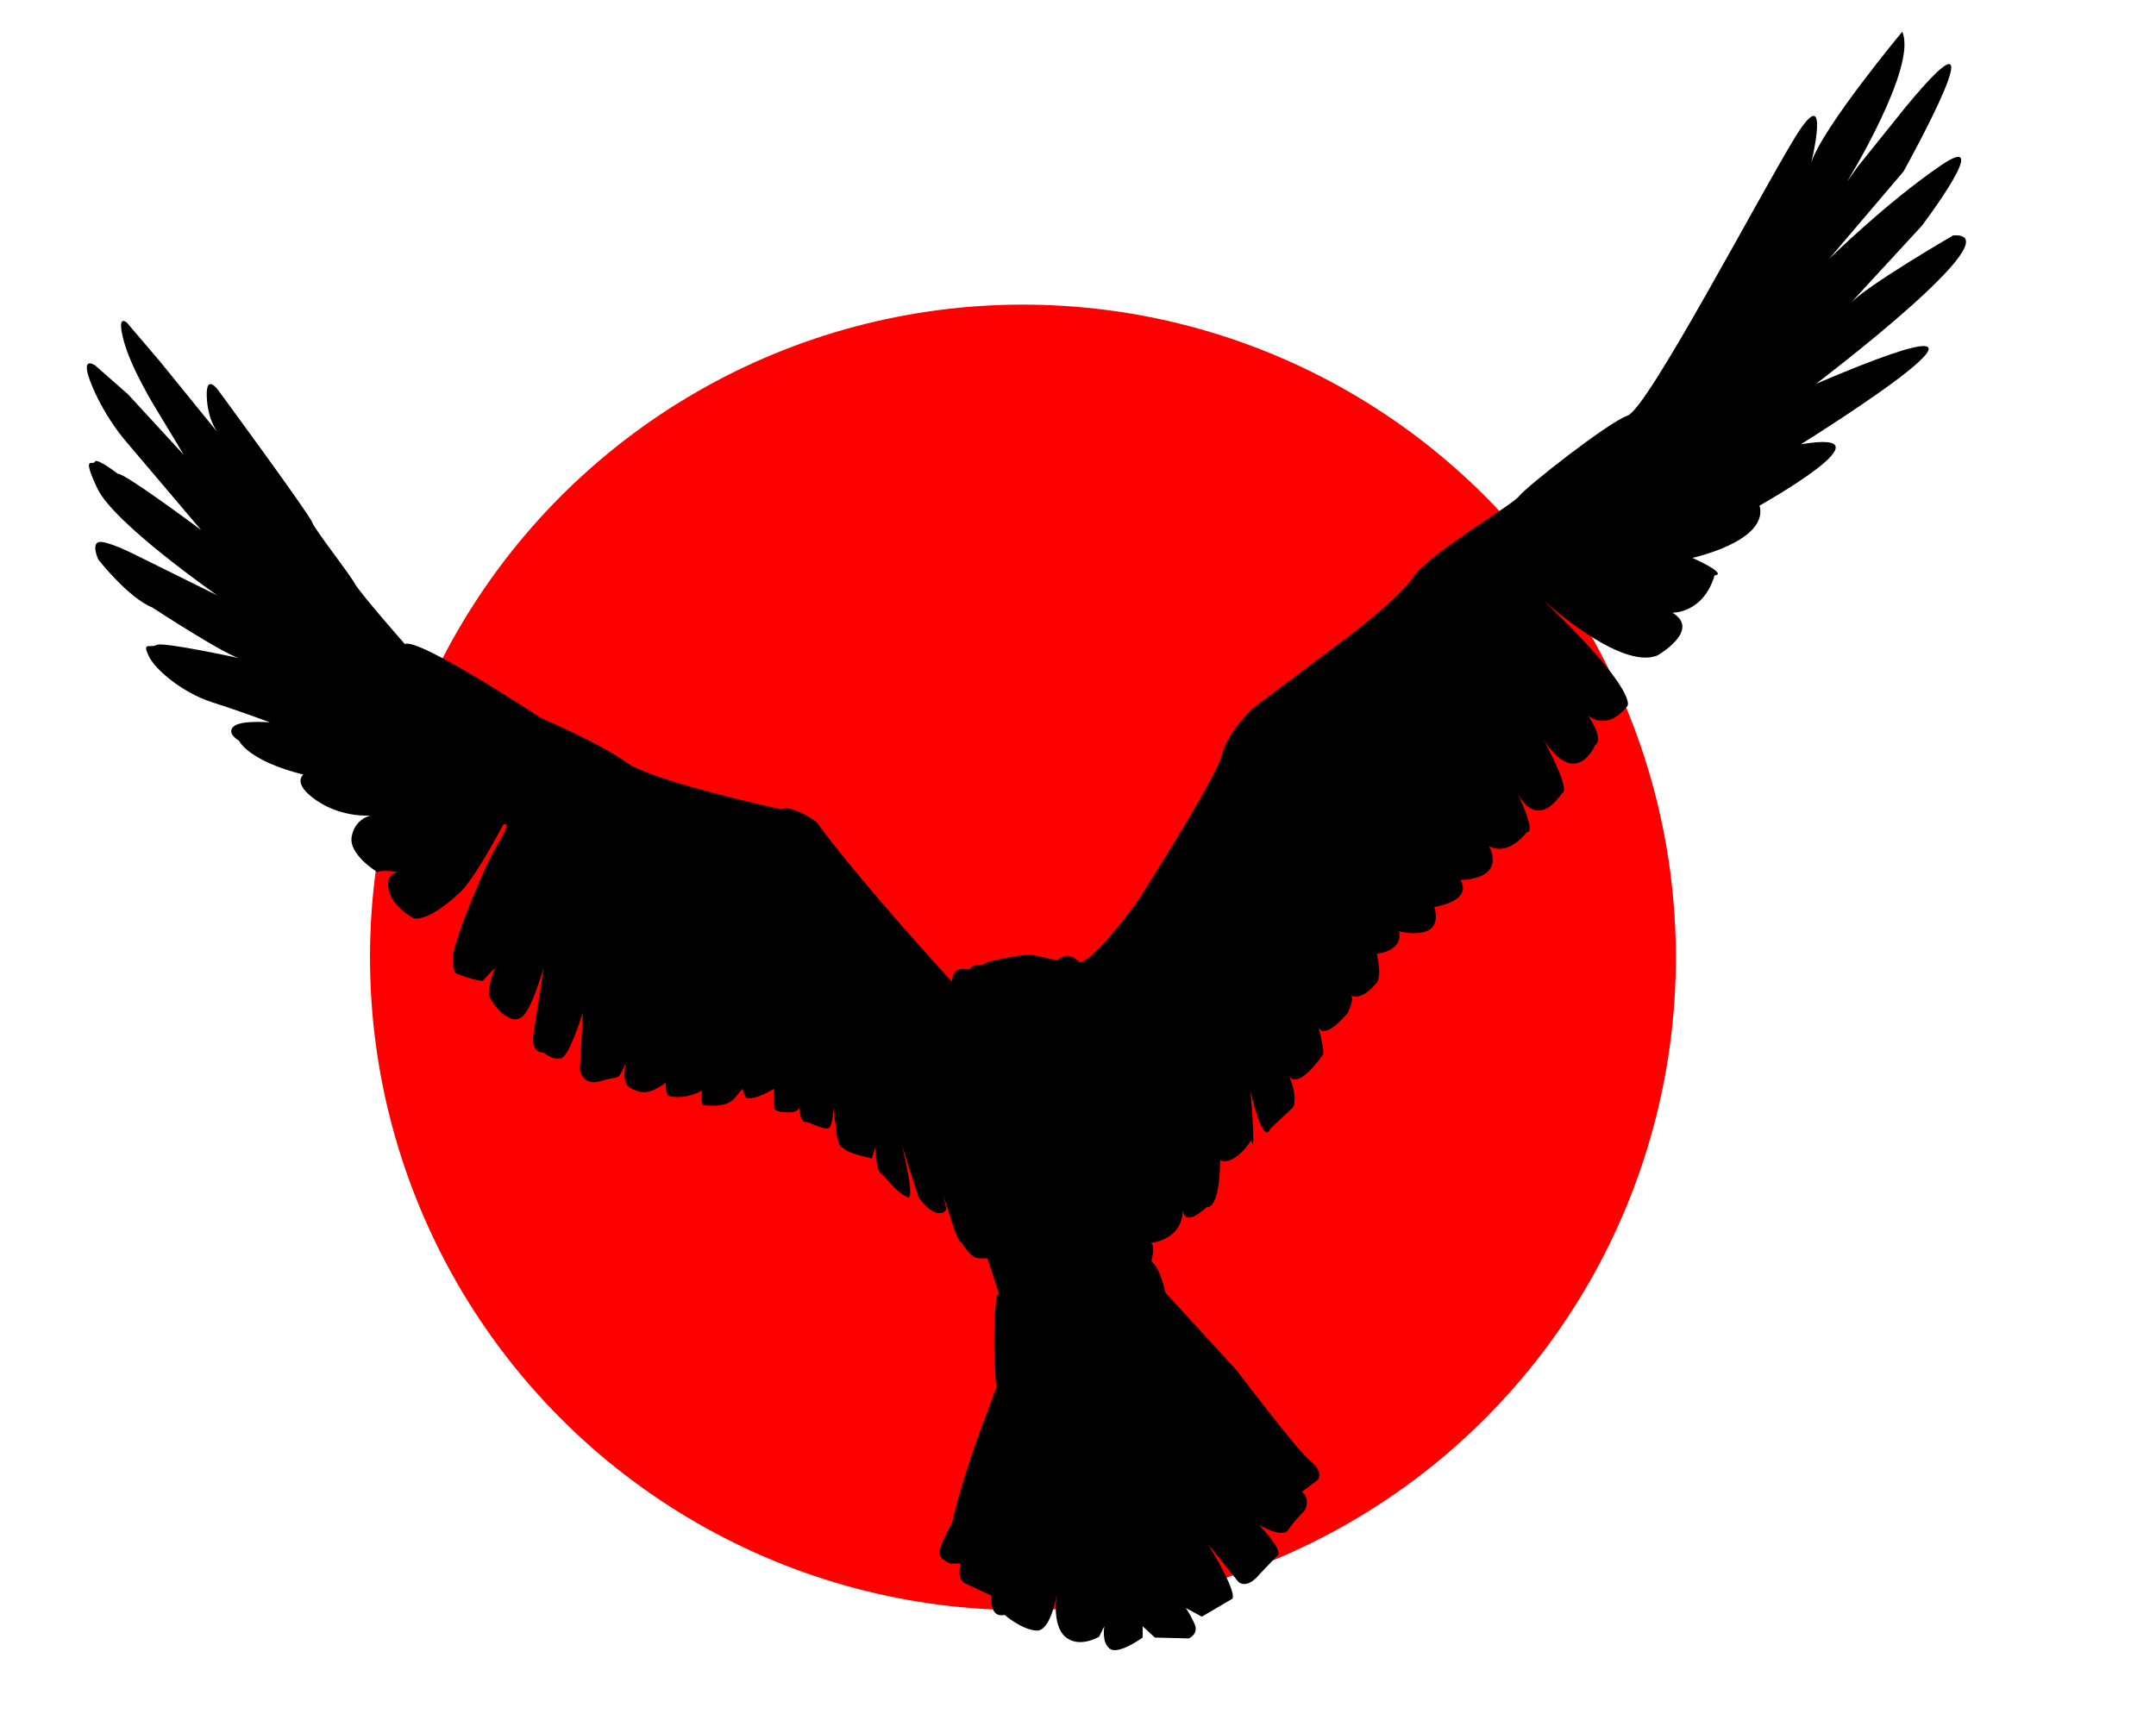 <?xml version="1.0" encoding="utf-8"?>
<svg version="1.1" id="Layer_1" xmlns="http://www.w3.org/2000/svg" xmlns:xlink="http://www.w3.org/1999/xlink" x="0px" y="0px"
	 viewBox="50 100 495.3 395.3" style="enable-background:new 0 0 595.3 595.3;" xml:space="preserve">
<g>
	<g class="bird">
        <circle cx="285" cy="320" r="150" stroke-width="3" fill="red" />
		<path d="M143,248c0,0-10.2-11.6-11.5-13.9c-1.3-2.4-9.2-12.4-9.8-14.1c-0.6-1.8-21.4-30.1-21.4-30.1s-3-4.4-2.8,1.2
			c0.2,5.6,2.6,8.4,2.6,8.4l-13.4-16.5l-7.5-8.8c0,0-2.5-2.4-0.8,4c1.7,6.4,6.9,14.9,8.5,17.5s5.3,8.8,5.3,8.8l-12.8-13.9l-7.5-6.6
			c0,0-3.9-2.8-0.7,4.8s7.8,12.7,7.8,12.7l17.2,20.3c0,0-17.8-13.3-19.1-12.9c0,0-4.9-3.8-5.3-2.8c-0.4,1-3.2-1.8,0.6,6.2
			s27.5,24.5,27.5,24.5l-19-9.4c0,0-6.7-3.4-8.3-2.8s0,4,0,4s6.9,8.8,12.4,11c0,0,18.3,12,20.7,11.8c0,0-18.3-4-19.7-3.2
			c-1.4,0.8-3.4-0.8-1.9,2.4c1.4,3.2,7.8,8.6,14.7,10.8c6.9,2.2,13.2,4.6,13.2,4.6s-6.8-0.6-8.4,1c-1.6,1.6,1.3,3.2,1.3,3.2
			s2,4.6,14.8,7.8c0,0-2.8,2,3.1,6c5.9,4,12.4,3.4,12.4,3.4s-3.6,0.6-4.4,4.8c-0.8,4.2,5.9,8.2,5.9,8.2s0.7-0.6,4.8,0
			c0,0-3.1,0.2-2.2,4.2c1,4,5.7,6.4,5.7,6.4s3.1,1.2,10.5-5.8c0,0,2.6-1.6,10.1-15.7c0,0,2.2-1.2-1.1,4.2
			c-3.2,5.4-6.6,14.3-6.6,14.3s-4.1,10-3.9,12.4c0.1,2.4,0.6,3.2,0.6,3.2s3.6,1.6,6.3,1.8l2.8-3c0,0-1.8,4.6-1.3,6.4
			c0.5,1.8,3.1,4.2,3.1,4.2s2.3,1.6,3.2,1.2s2.4,0.6,6.2-11.8l-2.3,14.9c0,0-1,4.6,2.3,4.6c0,0,2.4,2,4.2,1.2s4.8-10.4,4.8-10.4
			l-0.7,12.9c0,0,0.4,4.2,4.9,2.8s3.6,0.4,5.7-4.2c0,0-1.2,4.6,1,5.8s4.1,1.8,8.1-1.2c0,0,0,2.8,0.7,3c0,0,3.1,1.2,7.7-1.2
			c0,0-0.7,3.4,0.5,3.4c1.2,0,5,0.6,6.9-1.6c1.9-2.2,1.9-2.2,1.9-2.2s0.5,2.2,1.1,2.2s2.5,0,6.1-2.2v3.9c0,0-0.8,1.7,4.1,1.5
			c0,0,1.6-0.2,1.7-1.2c0,0,0.2,3.4,1.3,3.4c1.1,0,4.5,2,5.5,1.4s1-4.6,1-4.6l0.7,4.7c0,0,0.1,4.3,1.7,4.5c0,0,0,1,6.5,2.4l0.8-2.6
			c0,0,0.1,5.2,1.2,6c1.1,0.8,3.8,4.6,6,5.4c0,0,2.4,2.6-1.1-11.8l3.8,11.9c0,0,2.2,3.2,4.2,3.6s2.2-1,2.2-1l-0.7-3l1.7,5.2
			c0,0,1.6,5.6,2.5,5.6c0,0,1.9,3.4,3.7,3.6s2.2,0,2.2,0l2.9,8.8c0,0-0.8-3-1.2,5.2s0.4,15.7,0.4,15.7l-4.3,11.6
			c0,0-3.9,10.8-5.9,19.5c0,0-2.6,5-2.6,5.6s-1.6,2,2.2,3.8h2.4c0,0-1.1,3.6,1.1,4.6c2.2,1,6,2.8,6,2.8s-0.7,5.2,3,4.4
			c0,0,3.9,3.4,7.3,3.6c3.4,0.2,4.7-8.6,4.7-8.6s-1.3,7.2,1.9,10c3.2,2.8,7.8,0,7.8,0l1.2-2.4c0,0-0.7,3.8,1.3,5.2s7.5-2.6,7.5-2.6
			v-2.6l2.8,2.6l7.8,0.2c0,0,2.4-1,1.3-3.4s-2-3.6-2-3.6l3.7,2l6.8-4c0,0,2.3,0-5.4-12.7l6.9,8.6c0,0,1.8,2.2,5.1-1.8l4.2-4.4
			c0,0,0.7-1.4-4.5-6.8c0,0,5.4,3.2,6.7,1.2c1.3-2,3.9-4.6,3.9-4.6s1.3-2.6-0.7-4.2l3.7-2.8c0,0,1.3-1.8-1.7-4.2
			c-3-2.4-17-20.9-17-20.9L317.7,397c0,0-1-5.4-3.2-7.2c0,0,1-3.6-0.1-4.2c0,0,7.7-0.6,7.3-8.2c0,0-0.4,5.4,5.5,0c0,0,3,1,3.1-10.8
			c0,0,2.8,1.8,7.2-4.6c0,0,1.1,5.4-0.2-11.2c0,0,2.8,12.7,4.5,8.6l5.3-5c0,0,1.2-2.4-1.1-7.4c0,0,1.4,4.4,7.9-4.6
			c0,0,0.6-0.6-1.2-7c0,0,0.5,4.8,6.9-2.6c0,0,1.7-3.4,0.7-4.2c0,0,2,2,6-2.8c0,0,1.2-1.2,0-6.6c0,0,6.1-0.6,5.1-5.2
			c0,0,10.5,2.8,8.1-5.6c0,0,8.9-1.2,6-6.2c0,0,10.4,0.2,6.6-7.8c0,0,3.8,2.8,8.7-3.2c0,0,2.5,0.8-2.6-9.8c0,0,4.1,10.4,10.7,0.8
			c0,0,2.4,0.2-4.4-12.4c0,0,6.7,11.8,12,1.4c0,0,2.2-1-1.7-6.8c0,0,4.2,4,9.1-2.2c0,0,2.5-3.4-19.4-24.3c0,0,17.8,16.3,26.3,12.7
			c0,0,10.1-5.8,3.4-9.8c0,0,7.1,0.2,9.7-8.6c0,0,3.6,0-5.1-4c0,0,16.1-3.5,15.6-11c0-0.3-0.1-0.7-0.2-1c0,0,32-17.9,9.5-14.1
			c0,0,63.7-39.6,3.5-13.9c0,0,46.4-35.1,31.5-34.1c0,0-20,11.6-23.7,15.7l16.5-17.9c0,0,17-22.5,4.4-13.9s-25.7,21.5-25.7,21.5
			l17.1-20.1c0,0,24.4-43.8,0.4-14.7l-11,13.7l-2.4,3.4c0,0,16.3-26.5,12.7-34.5c0,0-18.4,22.1-20.9,30.1c0,0,4.7-19.3-3.5-6.2
			c-8.1,13.1-34.1,62.8-38.7,64.3c-4.5,1.6-23.2,16.3-24.9,18.5c-1.7,2.2-20.6,13.1-24.4,18.7c-3.8,5.6-17.4,15.5-17.4,15.5
			l-19.3,14.5c0,0-5.9,5.4-7.2,10.8S311.4,307,311.4,307s-10.1,14.1-13.4,14.1c0,0-2.6-3-5.1-0.4l-6.3-1.4c0,0-9.9,1.2-10.8,2.4
			c0,0-2.2-0.2-2.8,0.8s-3.6-1.6-4.4,3c0,0-20.7-22.5-31.1-36.7c0,0-5.6-4-7.9-2.8c0,0-29.7-6.4-35.7-10.8
			c-6-4.4-19.6-10.2-19.6-10.2S146.1,246.4,143,248z"/>
	</g>
</g>
</svg>

